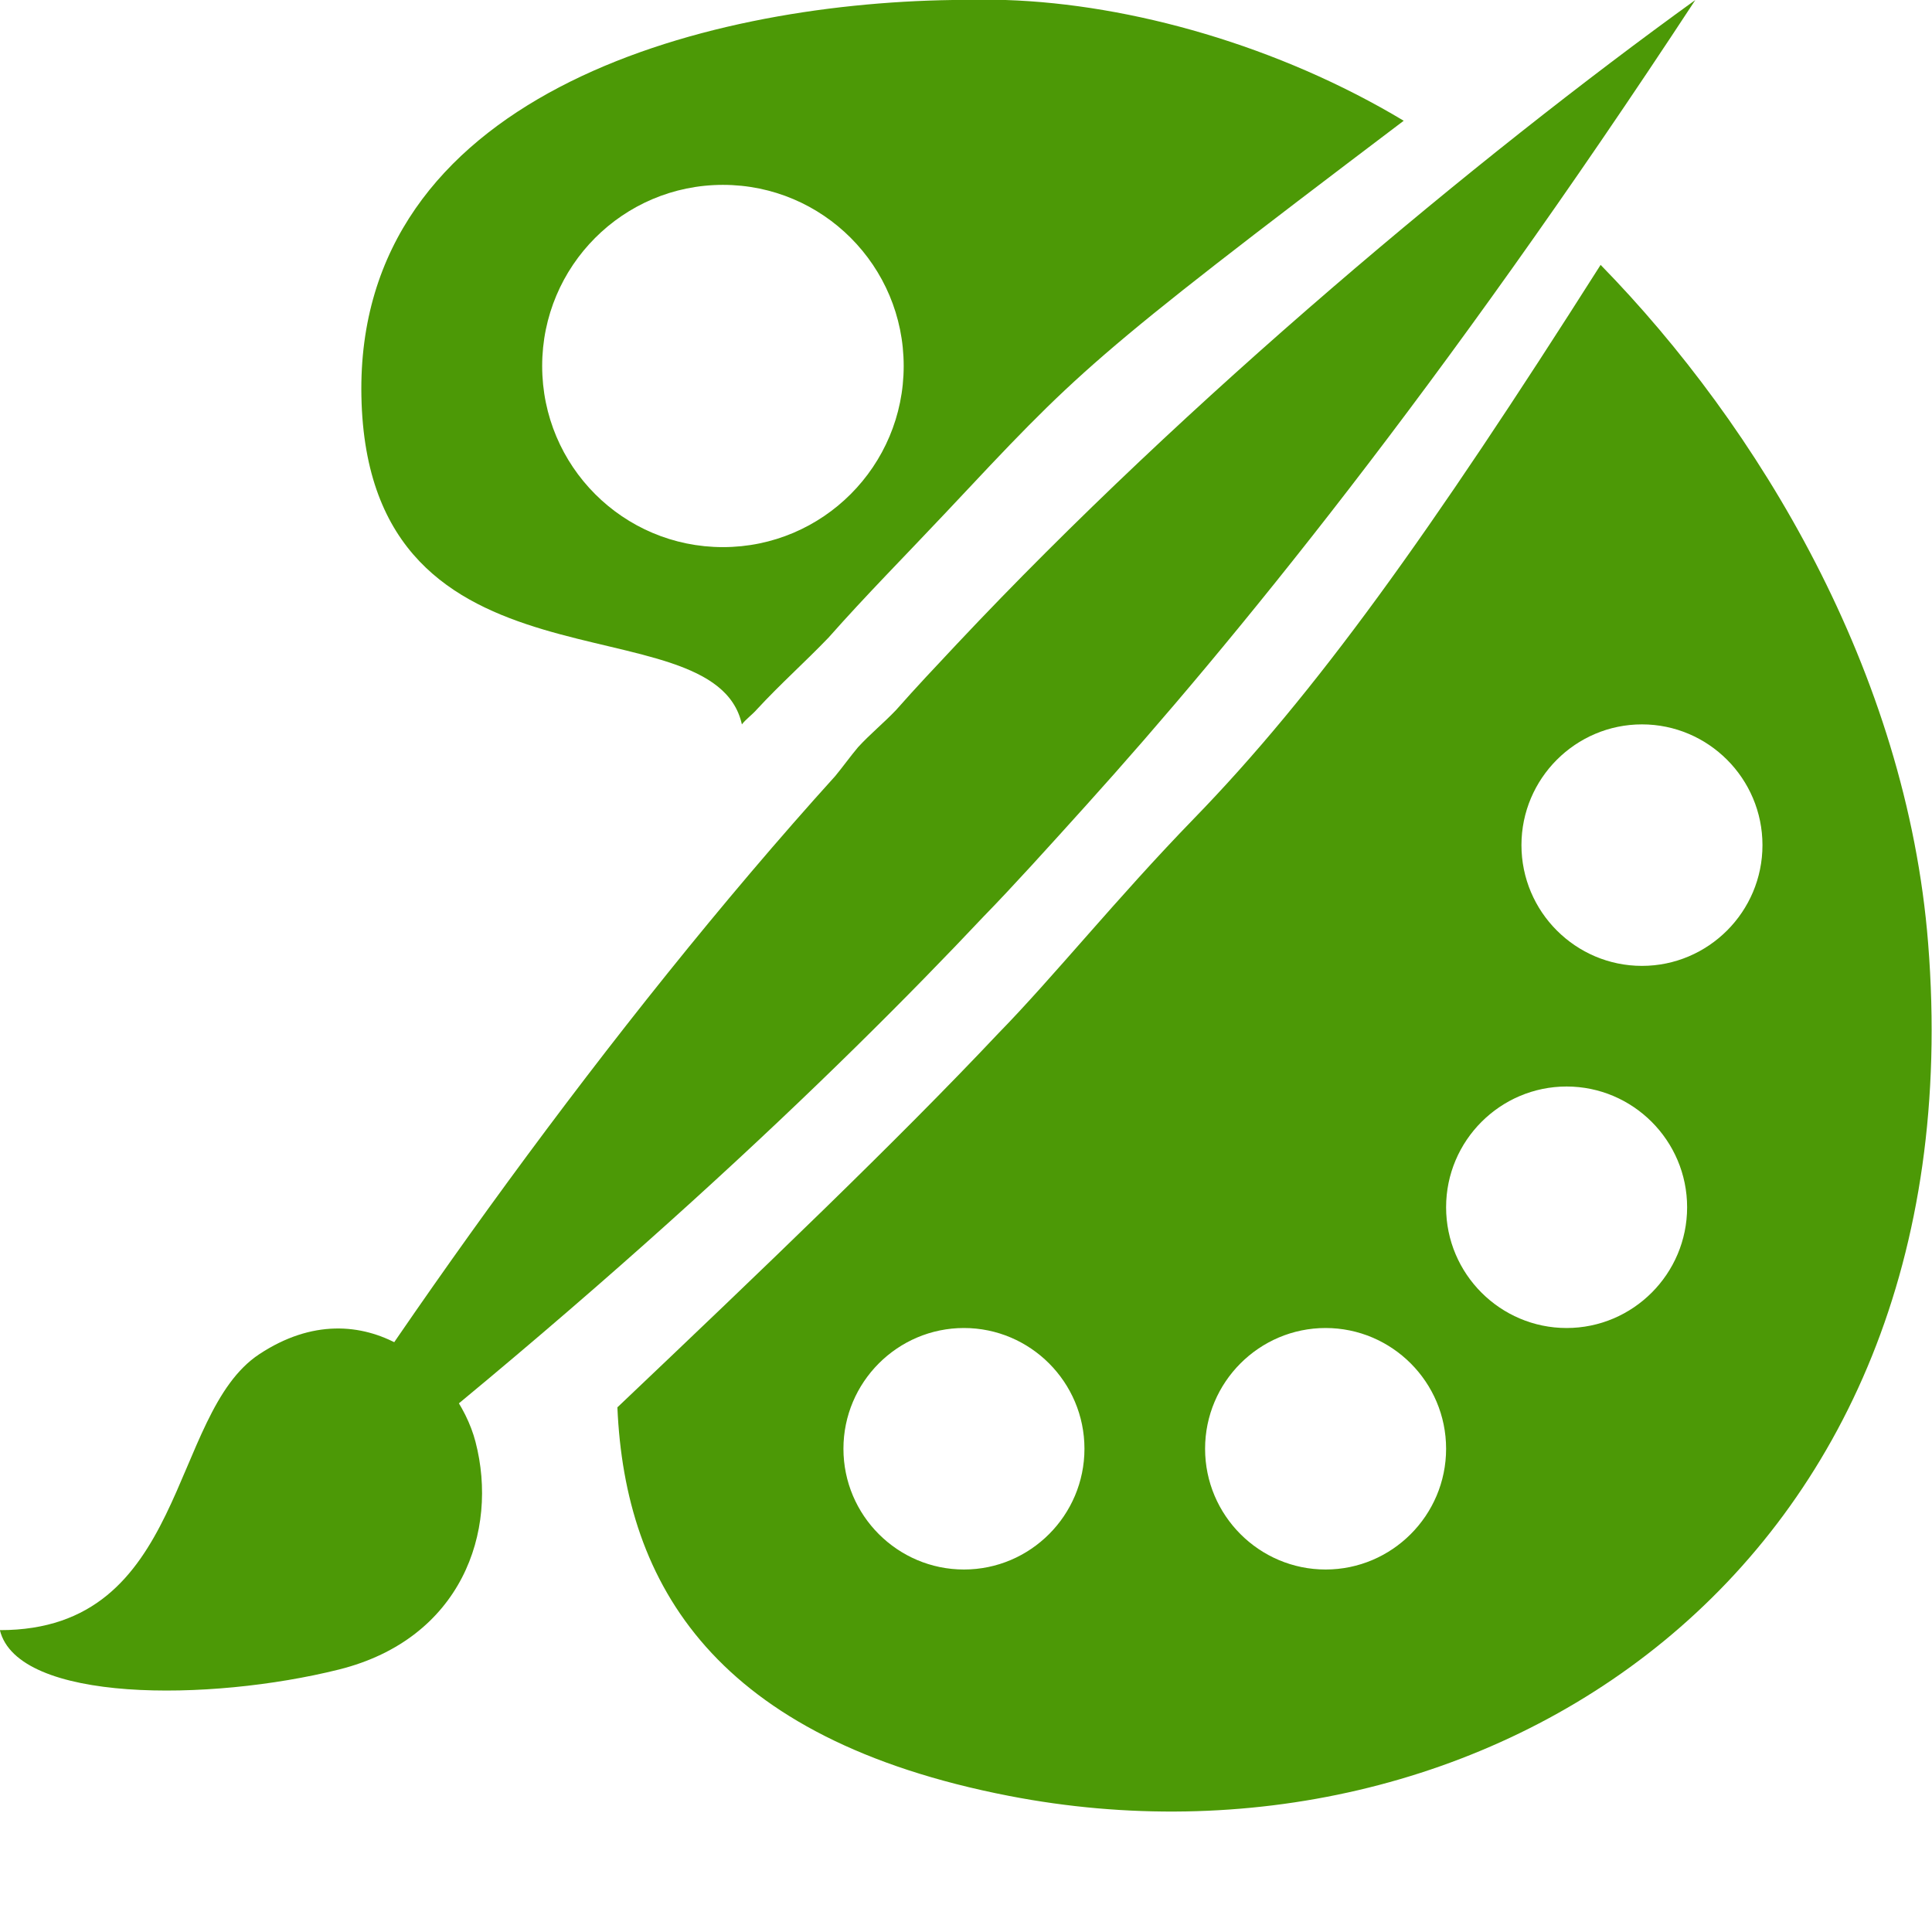<?xml version="1.0" encoding="UTF-8" standalone="no"?>
<!-- Created with Inkscape (http://www.inkscape.org/) -->

<svg
   xmlns:dc="http://purl.org/dc/elements/1.1/"
   xmlns:cc="http://creativecommons.org/ns#"
   xmlns:rdf="http://www.w3.org/1999/02/22-rdf-syntax-ns#"
   xmlns:svg="http://www.w3.org/2000/svg"
   xmlns="http://www.w3.org/2000/svg"
   xmlns:sodipodi="http://sodipodi.sourceforge.net/DTD/sodipodi-0.dtd"
   xmlns:inkscape="http://www.inkscape.org/namespaces/inkscape"
   id="svg7384"
   height="16"
   width="16"
   version="1.1"
   inkscape:version="0.91 r13725"
   sodipodi:docname="applications-graphics-symbolic.svg">
  <defs
     id="defs11" />
  <sodipodi:namedview
     pagecolor="#ffffff"
     bordercolor="#666666"
     borderopacity="1"
     objecttolerance="10"
     gridtolerance="10"
     guidetolerance="10"
     inkscape:pageopacity="0"
     inkscape:pageshadow="2"
     inkscape:window-width="1360"
     inkscape:window-height="714"
     id="namedview9"
     showgrid="false"
     inkscape:zoom="31.34375"
     inkscape:cx="3.0867398"
     inkscape:cy="8"
     inkscape:window-x="0"
     inkscape:window-y="27"
     inkscape:window-maximized="1"
     inkscape:current-layer="svg7384" />
  <title
     id="title9167">Gnome Symbolic Icon Theme</title>
  <g
     id="g4953"
     transform="translate(-581 -461)"
     style="fill:#4c9906;fill-opacity:1">
    <path
       id="path9234"
       style="fill:#4c9906;fill-opacity:1"
       d="m588.89 461c-2.11 0.03-4.945 0.802-4.897 3.281 0.05 2.586 2.917 1.661 3.151 2.718 0.035-0.045 0.088-0.082 0.125-0.125 0.197-0.213 0.395-0.388 0.593-0.594 0.312-0.353 0.636-0.679 0.967-1.031 1.107-1.178 1.154-1.25 3.796-3.249-1.035-0.621-2.258-0.966-3.297-1-0.133-0.005-0.296-0.002-0.437 0zm-1.903 1.531c0.827 0 1.497 0.671 1.497 1.5 0 0.828-0.67 1.5-1.497 1.5-0.827 0-1.497-0.671-1.497-1.5 0-0.828 0.67-1.5 1.497-1.5zm7.269 0.662c-1.418 2.233-2.367 3.556-3.37 4.588-0.639 0.658-1.163 1.312-1.622 1.781-0.839 0.89-1.938 1.941-3.151 3.093 0.063 1.469 0.811 2.746 3.244 3.218 3.898 0.756 8.027-1.824 7.611-7.061-0.178-2.248-1.405-4.281-2.713-5.619zm0.342 3.806c0.549 0 0.998 0.448 0.998 1 0 0.552-0.449 1-0.998 1-0.549 0-0.998-0.448-0.998-1 0-0.552 0.449-1 0.998-1zm-0.624 2.999c0.549 0 0.998 0.448 0.998 1 0 0.552-0.449 1-0.998 1-0.549 0-0.998-0.448-0.998-1 0-0.552 0.449-1 0.998-1zm-4.991 2c0.549 0 0.998 0.448 0.998 1 0 0.552-0.449 1-0.998 1-0.549 0-0.998-0.448-0.998-1 0-0.552 0.449-1 0.998-1zm2.995 0c0.549 0 0.998 0.448 0.998 1 0 0.552-0.449 1-0.998 1s-0.998-0.448-0.998-1c0-0.552 0.449-1 0.998-1z" />
    <path
       id="path9274"
       style="fill:#4c9906;fill-opacity:1"
       d="m581 474.5c1.552 0.001 1.394-1.788 2.147-2.285 0.873-0.577 1.639 0.138 1.791 0.726 0.193 0.742-0.117 1.631-1.13 1.885-1.073 0.268-2.662 0.276-2.809-0.326z" />
    <path
       id="path9264"
       style="fill:#4c9906;fill-opacity:1"
       d="m595.04 461c-1.8 1.299-4.206 3.302-6.115 5.333-0.173 0.184-0.341 0.362-0.504 0.547-0.103 0.108-0.212 0.196-0.315 0.308-0.065 0.077-0.126 0.163-0.189 0.239-1.873 2.07-3.72 4.681-4.917 6.633 2.977-2.297 4.916-4.165 6.146-5.47 0.24-0.246 0.529-0.566 0.851-0.923 1.204-1.335 2.925-3.438 5.043-6.667z" />
  </g>
</svg>
